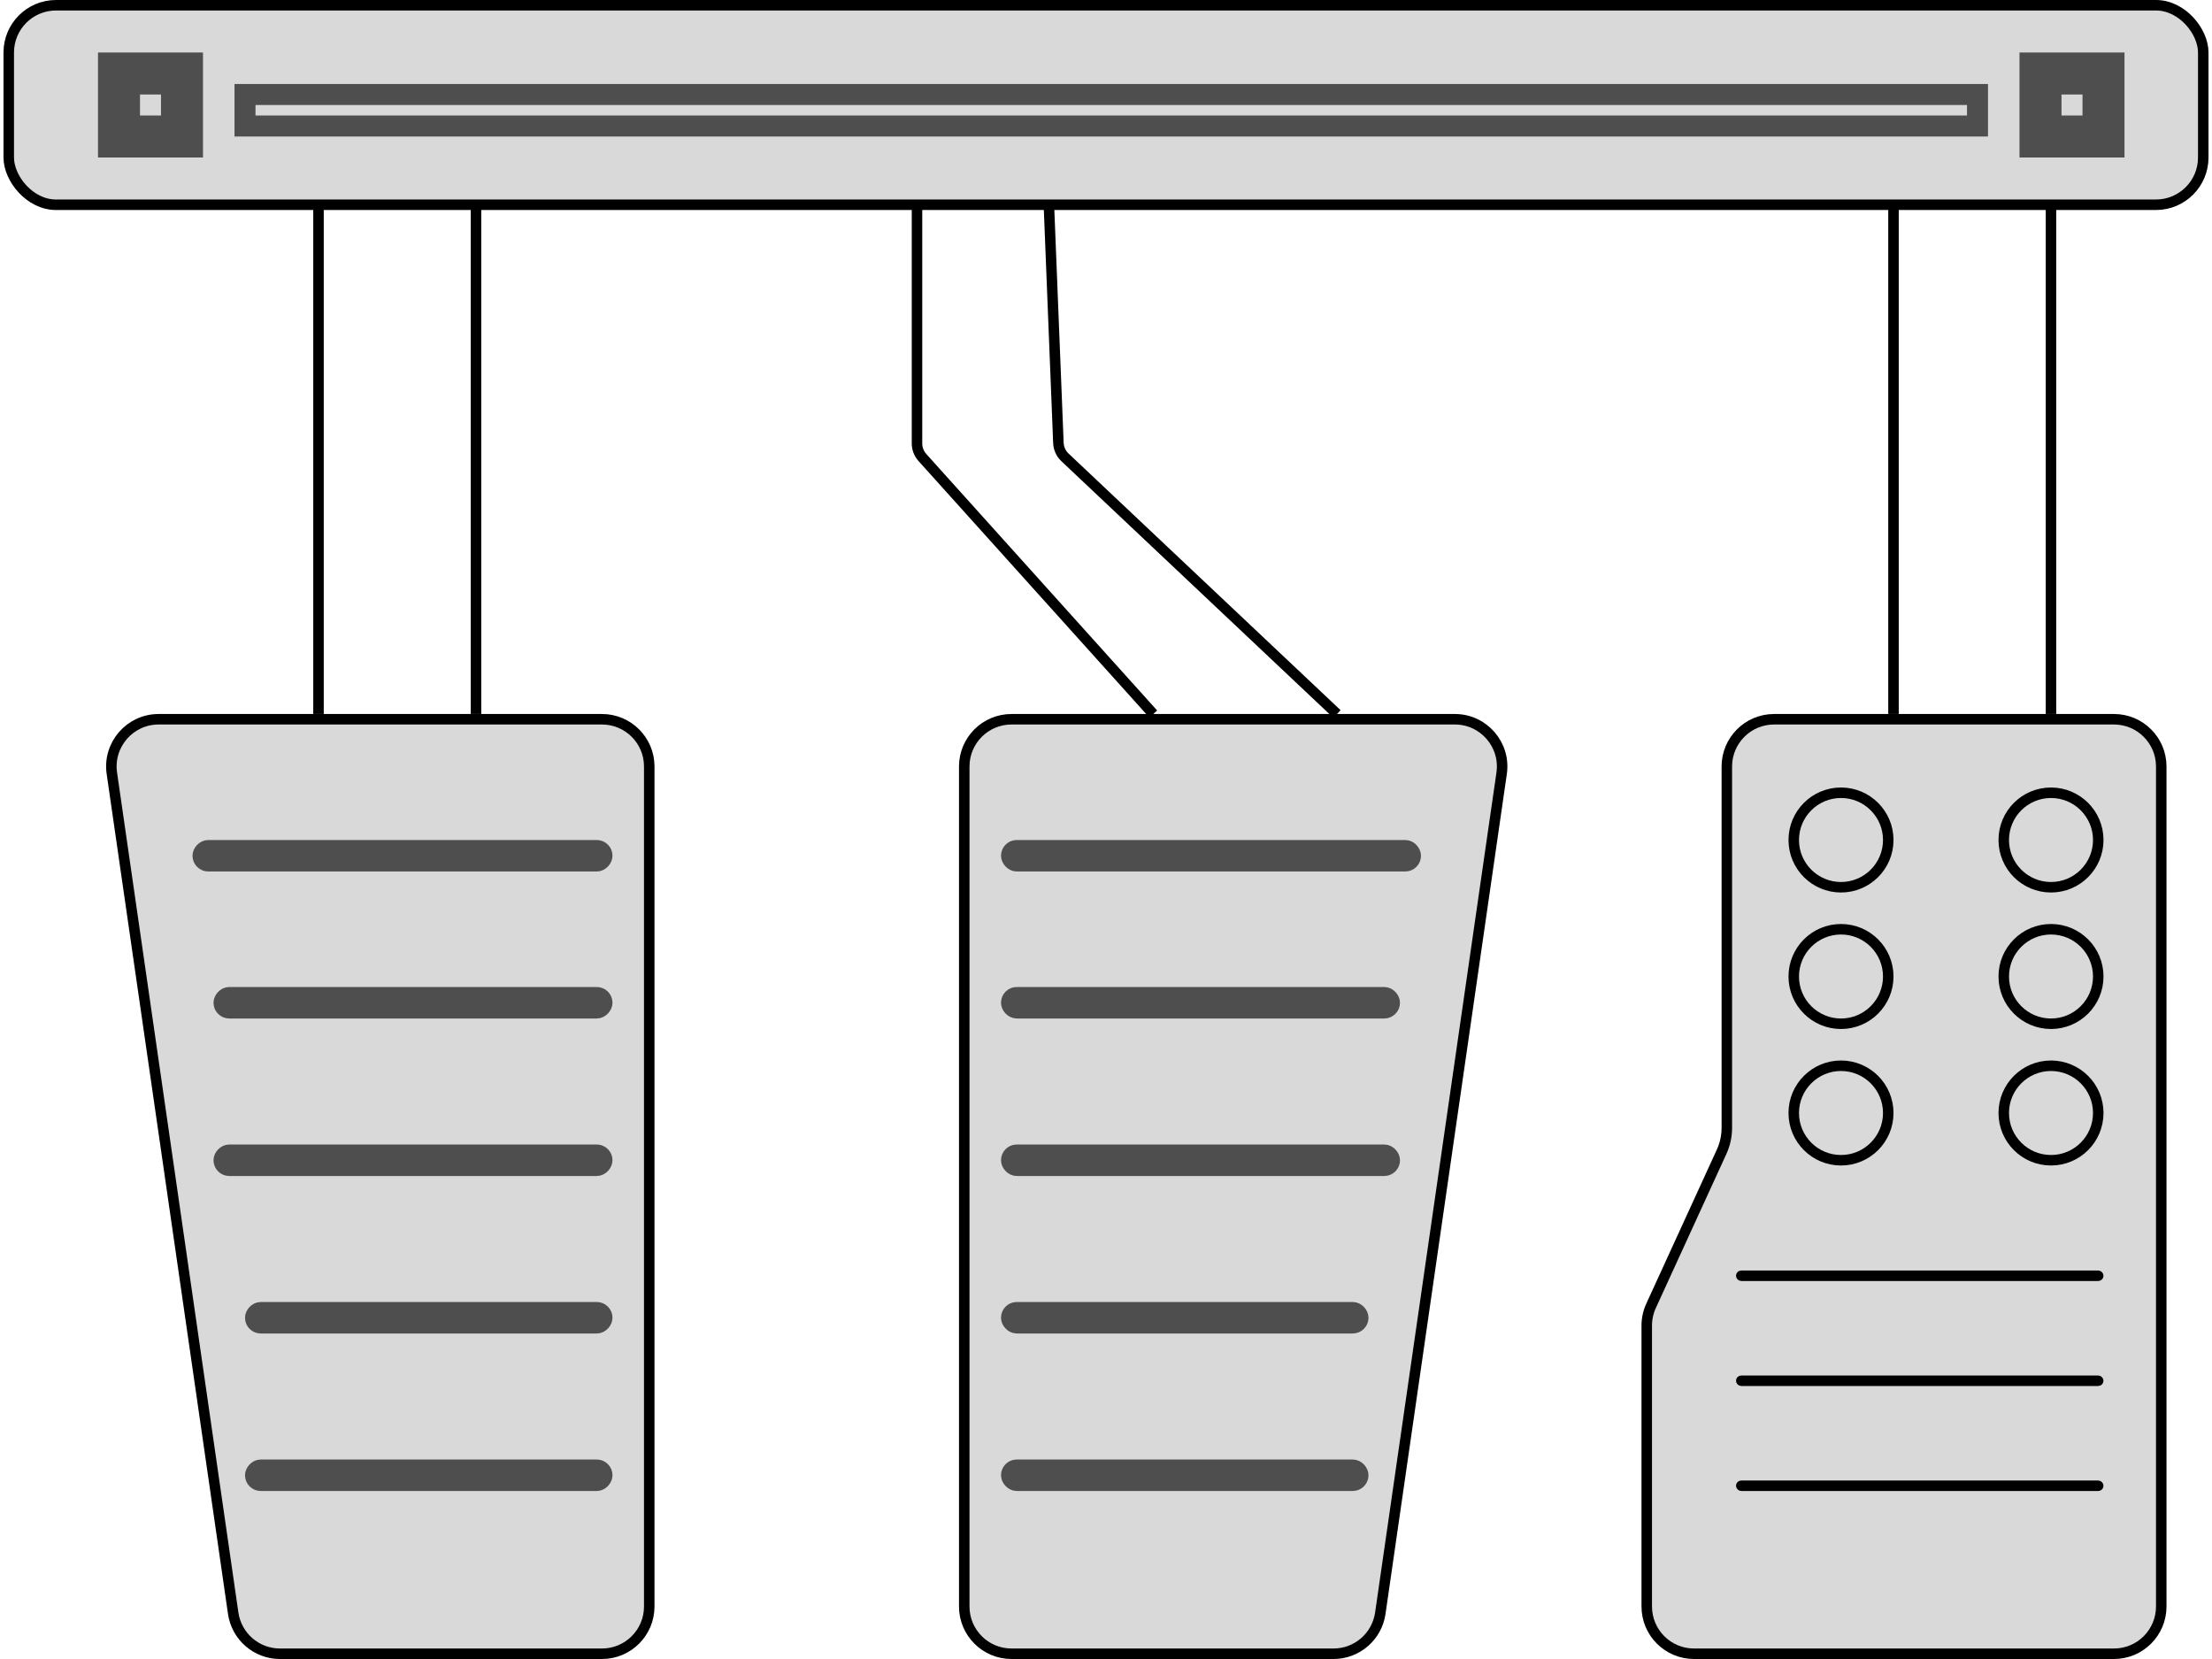 <svg width="140" height="105" viewBox="0 0 210 158" fill="none" xmlns="http://www.w3.org/2000/svg">
<path d="M195 68V20C195 18.895 194.105 18 193 18H182C180.895 18 180 18.895 180 20V68" stroke="black"/>
<path d="M127 68L101.093 43.56C100.713 43.201 100.488 42.707 100.467 42.185L99.577 19.92C99.534 18.847 98.652 18 97.578 18H89C87.895 18 87 18.895 87 20V42.233C87 42.727 87.183 43.203 87.513 43.571L109.5 68" stroke="black"/>
<path d="M45 68V20C45 18.895 44.105 18 43 18H32C30.895 18 30 18.895 30 20V68" stroke="black"/>
<path d="M168.627 68.5H201C203.485 68.5 205.5 70.515 205.5 73V153C205.5 155.485 203.485 157.5 201 157.5H181H161C158.515 157.5 156.5 155.485 156.5 153V126.241C156.5 125.594 156.639 124.955 156.909 124.367L163.627 109.7C163.957 108.981 164.127 108.2 164.127 107.409V96.35V73C164.127 70.515 166.142 68.5 168.627 68.5Z" fill="#D9D9D9" stroke="black"/>
<circle cx="195" cy="80" r="4.5" fill="#D9D9D9" stroke="black"/>
<circle cx="175" cy="80" r="4.5" fill="#D9D9D9" stroke="black"/>
<circle cx="175" cy="93" r="4.5" fill="#D9D9D9" stroke="black"/>
<circle cx="195" cy="93" r="4.5" fill="#D9D9D9" stroke="black"/>
<circle cx="195" cy="106" r="4.5" fill="#D9D9D9" stroke="black"/>
<circle cx="175" cy="106" r="4.5" fill="#D9D9D9" stroke="black"/>
<rect x="165.25" y="121.25" width="34.5" height="0.5" rx="0.25" fill="#D9D9D9" stroke="black" stroke-width="0.5"/>
<rect x="165.25" y="131.25" width="34.5" height="0.5" rx="0.25" fill="#D9D9D9" stroke="black" stroke-width="0.5"/>
<rect x="165.25" y="141.25" width="34.5" height="0.5" rx="0.25" fill="#D9D9D9" stroke="black" stroke-width="0.5"/>
<path d="M96 68.5H138.226C140.967 68.5 143.072 70.93 142.68 73.643L131.124 153.643C130.804 155.857 128.907 157.5 126.67 157.5H96C93.515 157.5 91.5 155.485 91.5 153V73C91.5 70.515 93.515 68.5 96 68.5Z" fill="#D9D9D9" stroke="black"/>
<rect x="95.75" y="94.75" width="36.5" height="1.5" rx="0.75" fill="#D9D9D9" stroke="#4E4E4E" stroke-width="1.5"/>
<rect x="95.75" y="139.75" width="33.5" height="1.5" rx="0.75" fill="#D9D9D9" stroke="#4E4E4E" stroke-width="1.5"/>
<rect x="95.75" y="109.75" width="36.5" height="1.5" rx="0.75" fill="#D9D9D9" stroke="#4E4E4E" stroke-width="1.5"/>
<rect x="95.75" y="124.75" width="33.5" height="1.5" rx="0.75" fill="#D9D9D9" stroke="#4E4E4E" stroke-width="1.5"/>
<rect x="95.75" y="80.75" width="38.5" height="1.5" rx="0.75" fill="#D9D9D9" stroke="#4E4E4E" stroke-width="1.5"/>
<path d="M57 68.5H14.774C12.033 68.5 9.928 70.93 10.32 73.643L21.876 153.643C22.196 155.857 24.093 157.5 26.33 157.5H57C59.485 157.5 61.5 155.485 61.5 153V73C61.5 70.515 59.485 68.5 57 68.5Z" fill="#D9D9D9" stroke="black"/>
<rect x="-0.75" y="0.75" width="36.5" height="1.5" rx="0.75" transform="matrix(-1 0 0 1 56.5 94)" fill="#D9D9D9" stroke="#4E4E4E" stroke-width="1.5"/>
<rect x="-0.75" y="0.75" width="33.5" height="1.5" rx="0.75" transform="matrix(-1 0 0 1 56.5 139)" fill="#D9D9D9" stroke="#4E4E4E" stroke-width="1.5"/>
<rect x="-0.75" y="0.75" width="36.5" height="1.5" rx="0.75" transform="matrix(-1 0 0 1 56.5 109)" fill="#D9D9D9" stroke="#4E4E4E" stroke-width="1.5"/>
<rect x="-0.75" y="0.75" width="33.5" height="1.5" rx="0.75" transform="matrix(-1 0 0 1 56.5 124)" fill="#D9D9D9" stroke="#4E4E4E" stroke-width="1.5"/>
<rect x="-0.75" y="0.75" width="38.5" height="1.5" rx="0.75" transform="matrix(-1 0 0 1 56.5 80)" fill="#D9D9D9" stroke="#4E4E4E" stroke-width="1.5"/>
<rect x="0.5" y="0.5" width="209" height="19" rx="4.5" fill="#D9D9D9" stroke="black"/>
<rect x="11" y="7" width="6" height="6" fill="#D9D9D9" stroke="#4E4E4E" stroke-width="4"/>
<rect x="194" y="7" width="6" height="6" fill="#D9D9D9" stroke="#4E4E4E" stroke-width="4"/>
<rect x="23" y="9" width="165" height="3" fill="#D9D9D9" stroke="#4E4E4E" stroke-width="2"/>
</svg>
